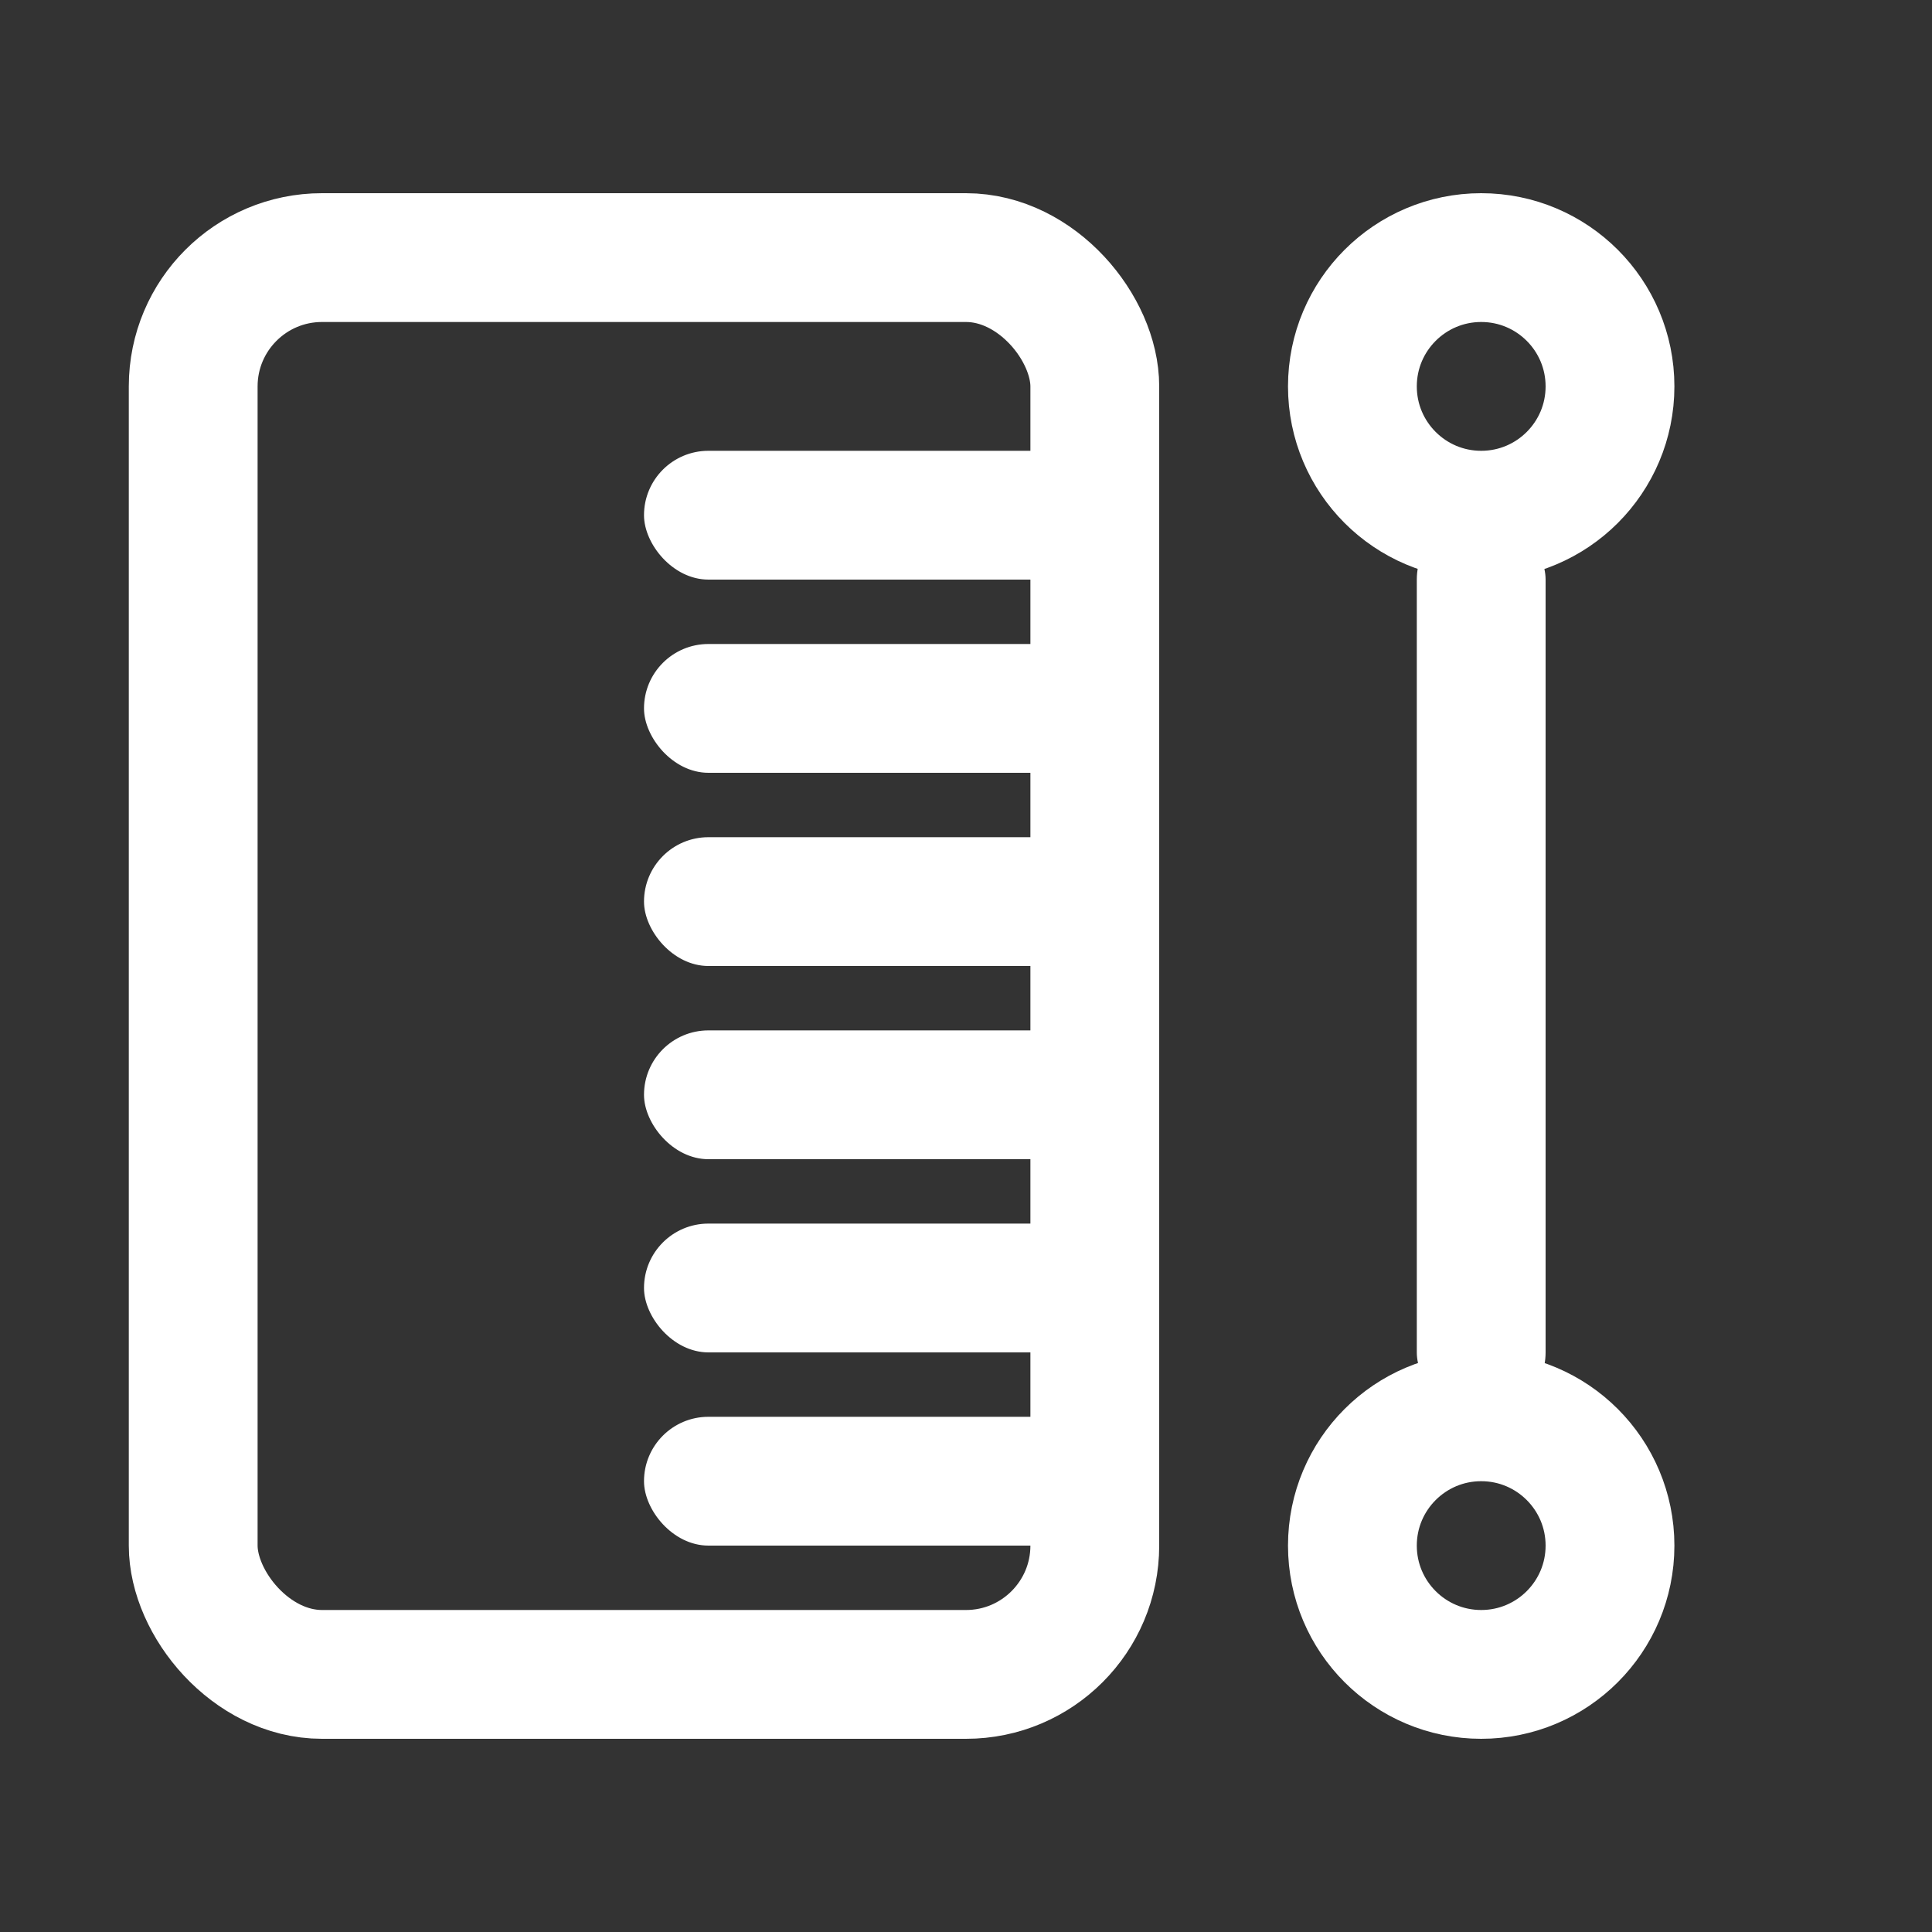 <svg xmlns="http://www.w3.org/2000/svg" width="30" height="30" viewBox="0 0 30 30">
    <rect x="0" y="0" width="30" height="30" fill="#333333" stroke="none"/>
    <g fill="none" fill-rule="evenodd">
        <g fill="#FFF" transform="translate(10 7)">
            <rect width="7" height="2" rx="1"/>
            <rect width="7" height="2" y="6" rx="1"/>
            <rect width="7" height="2" y="12" rx="1"/>
            <rect width="7" height="2" y="3" rx="1"/>
            <rect width="7" height="2" y="9" rx="1"/>
            <rect width="7" height="2" y="15" rx="1"/>
            <rect width="2" height="14" x="12" y="1" rx="1"/>
        </g>
        <g stroke="#FFF" stroke-width="2" transform="translate(3 3)">
            <rect width="14" height="22" y="1" rx="2"/>
            <circle cx="20" cy="3" r="2"/>
            <circle cx="20" cy="21" r="2"/>
        </g>
    </g>
</svg>

